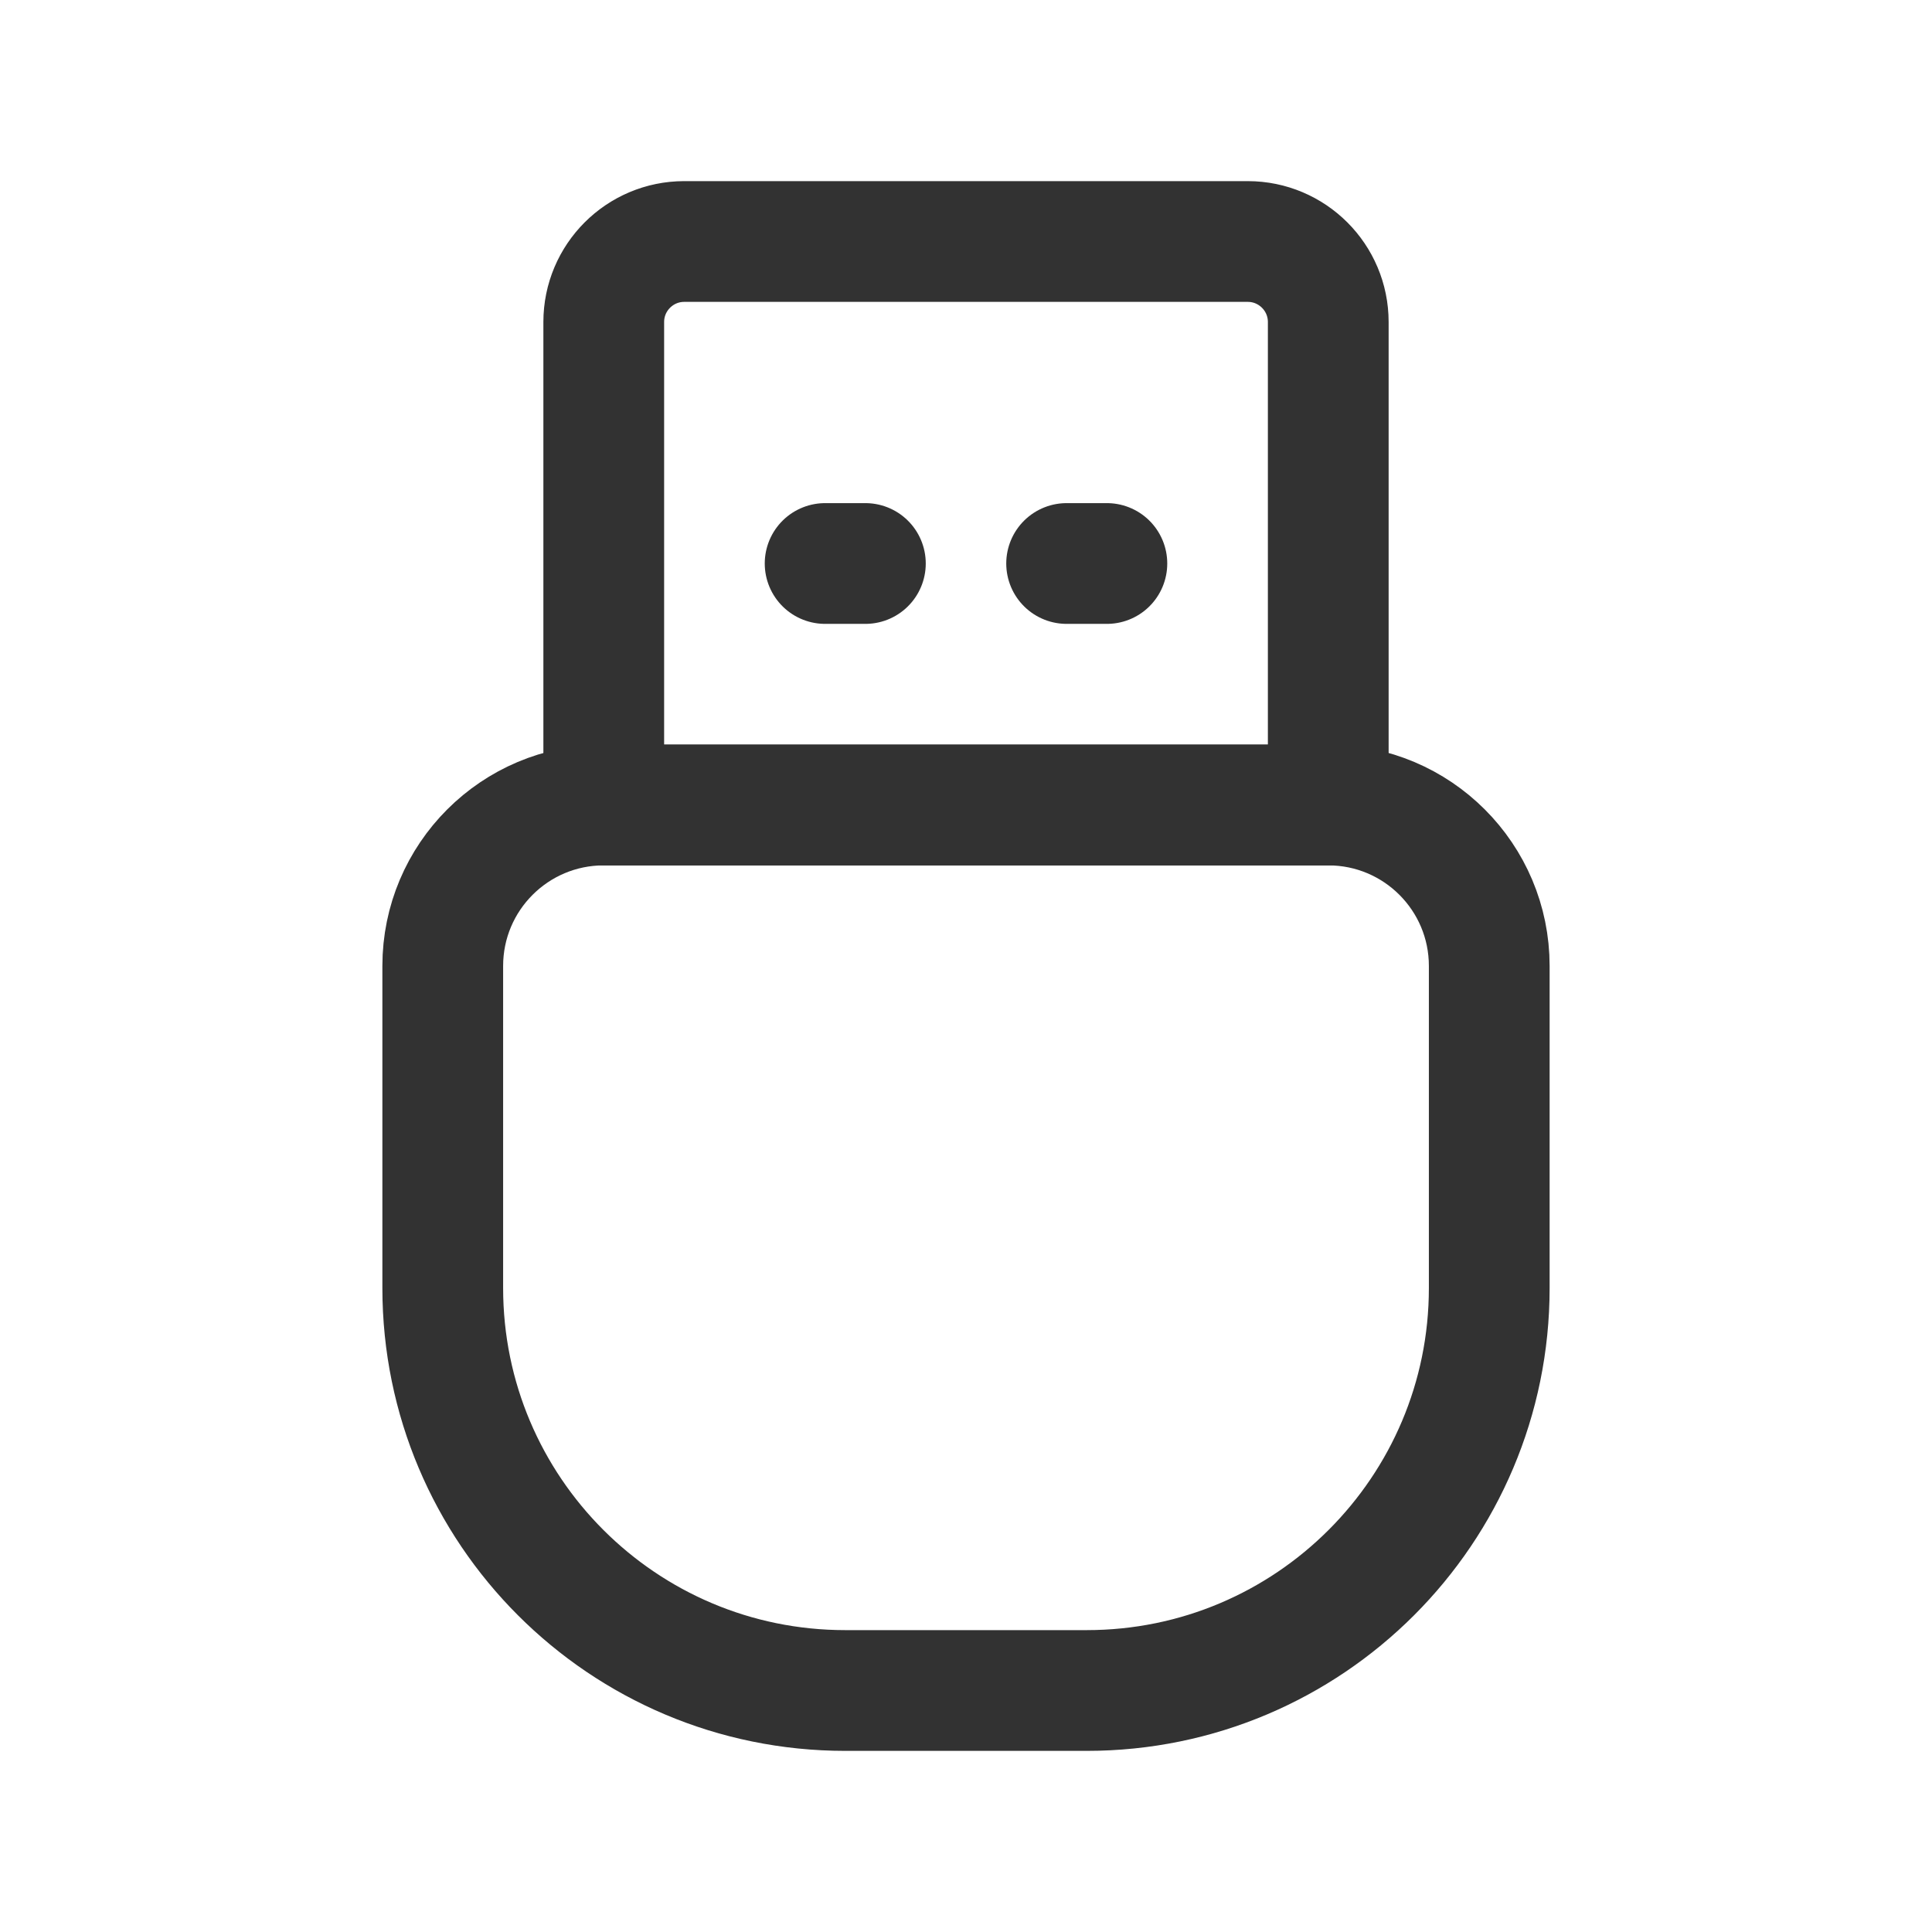 <?xml version="1.0" encoding="UTF-8"?><svg version="1.1" viewBox="0 0 24 24" xmlns="http://www.w3.org/2000/svg" xmlns:xlink="http://www.w3.org/1999/xlink"><g fill="none"><path d="M0 0h24v24h-24Z"></path><path stroke="#323232" stroke-linecap="round" stroke-linejoin="round" stroke-width="1.5" d="M8.5 3h7l-4.37114e-08 8.88178e-16c.552-2.41411e-08 1 .448 1 1v6h-9v-6l1.15463e-14 1.50996e-07c-8.33927e-08-.552.448-1 1-1Z"></path><path stroke="#323232" stroke-linecap="round" stroke-linejoin="round" stroke-width="1.5" d="M7.5 10h9l-8.74228e-08 1.77636e-15c1.105-4.82823e-08 2 .895 2 2v4 0c0 2.761-2.239 5-5 5h-3l-2.18557e-07-3.55271e-15c-2.761-1.20706e-07-5-2.239-5-5 0 0 0-1.77636e-15 0-1.77636e-15v-4l2.30926e-14 3.01992e-07c-1.66785e-07-1.105.895-2 2-2Z"></path><line x1="10.25" x2="10.75" y1="7" y2="7" stroke="#323232" stroke-linecap="round" stroke-linejoin="round" stroke-width="1.5"></line><line x1="13.25" x2="13.75" y1="7" y2="7" stroke="#323232" stroke-linecap="round" stroke-linejoin="round" stroke-width="1.5"></line></g></svg>